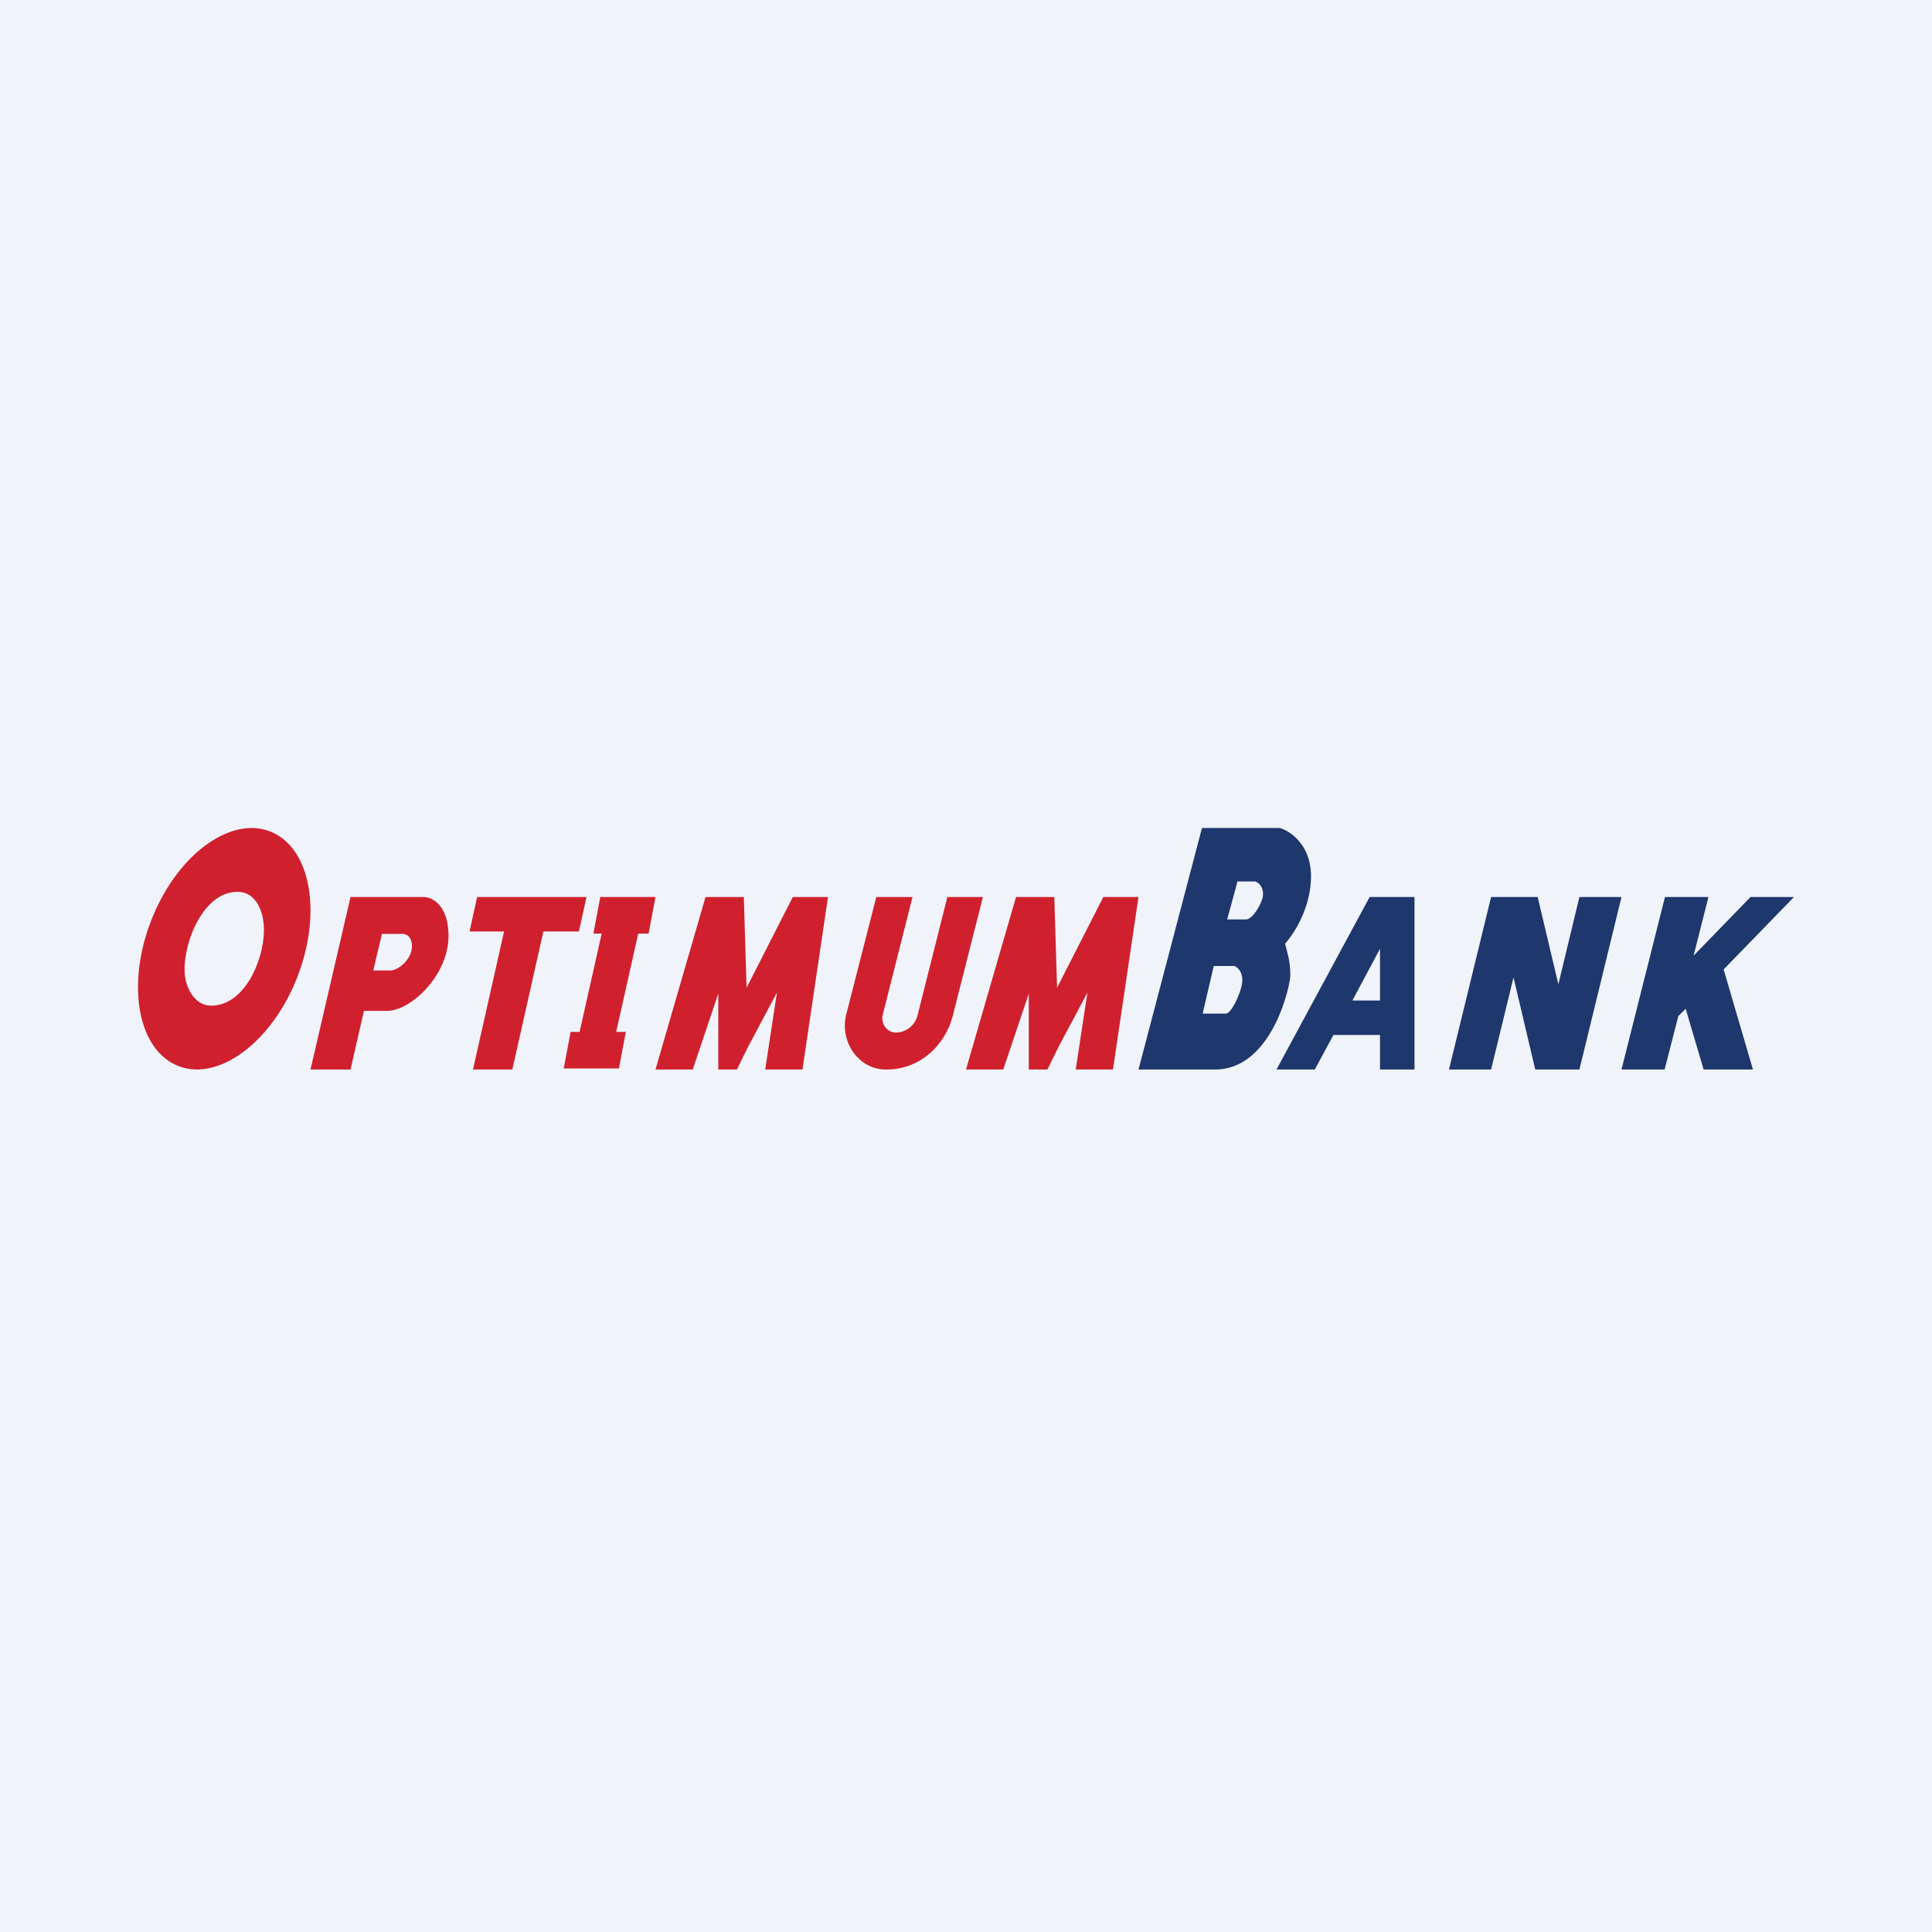 <!-- by TradeStack --><svg viewBox="0 0 56 56" xmlns="http://www.w3.org/2000/svg"><path fill="#F0F3FA" d="M0 0h56v56H0z"/><path fill-rule="evenodd" d="M5.1 30.87c1.14.52 2.7-.57 3.47-2.43.77-1.86.48-3.79-.67-4.31-1.14-.52-2.7.57-3.47 2.43-.77 1.86-.48 3.79.67 4.31Zm1.02-1.72c.96 0 1.52-1.3 1.53-2.16.01-.5-.19-1.14-.77-1.14-.96 0-1.54 1.39-1.53 2.27 0 .48.28 1.03.77 1.03Z" fill="#D0202E"/><path d="M10.16 26 9 31h1.16l.39-1.7h.67c.69 0 1.78-1.03 1.78-2.17 0-.9-.48-1.13-.72-1.13h-2.12Zm.66 2.13.25-1.06h.61c.09 0 .26.07.26.36 0 .37-.39.7-.63.7h-.5ZM14.85 26h-1.02l-.22 1h1l-.9 4h1.14l.9-4h1.03l.22-1h-2.15ZM19 26h-1.6l-.2 1.06h.24l-.64 2.85h-.26l-.2 1.06h1.6l.2-1.06h-.28l.64-2.85h.3L19 26ZM20.45 26 19 31h1.08l.74-2.2V31h.54l.32-.65.84-1.58-.34 2.23h1.08l.74-5h-1.02l-1.34 2.63-.08-2.63h-1.11ZM29.45 26 28 31h1.08l.74-2.2V31h.54l.32-.65.84-1.58-.34 2.23h1.08l.74-5h-1.02l-1.34 2.63-.08-2.63h-1.11ZM26.45 26H25.4l-.87 3.4c-.2.8.36 1.6 1.14 1.6h.04c.9 0 1.67-.64 1.91-1.57l.87-3.43h-1.03l-.86 3.41a.66.66 0 0 1-.63.52c-.26 0-.45-.26-.38-.53l.86-3.4Z" fill="#D0202E"/><path d="M43.22 26h1.35l.6 2.53.61-2.53H47l-1.22 5H44.5l-.63-2.67-.65 2.67H42l1.22-5ZM48.26 26h1.26l-.43 1.7 1.65-1.7H52l-2.04 2.1.85 2.9h-1.43l-.52-1.76-.2.2h-.01l-.4 1.56H47l1.26-5ZM39.7 26H41v5h-1v-1h-1.35l-.54 1H37l2.7-5Zm-.5 3h.8v-1.5l-.8 1.5ZM34.84 24 33 31h2.22c1.65 0 2.18-2.43 2.18-2.73 0-.38-.07-.6-.12-.79a3.49 3.49 0 0 1-.03-.13c.25-.27.75-1.04.75-1.95 0-.91-.6-1.31-.9-1.4h-2.26Zm.73 2.65.3-1.1h.51c.08.02.23.13.23.37 0 .23-.3.73-.49.73h-.55Zm-.71 2.73.32-1.38h.6c.08.03.23.15.23.42 0 .26-.3.96-.48.96h-.67Z" fill="#1E376C"/></svg>